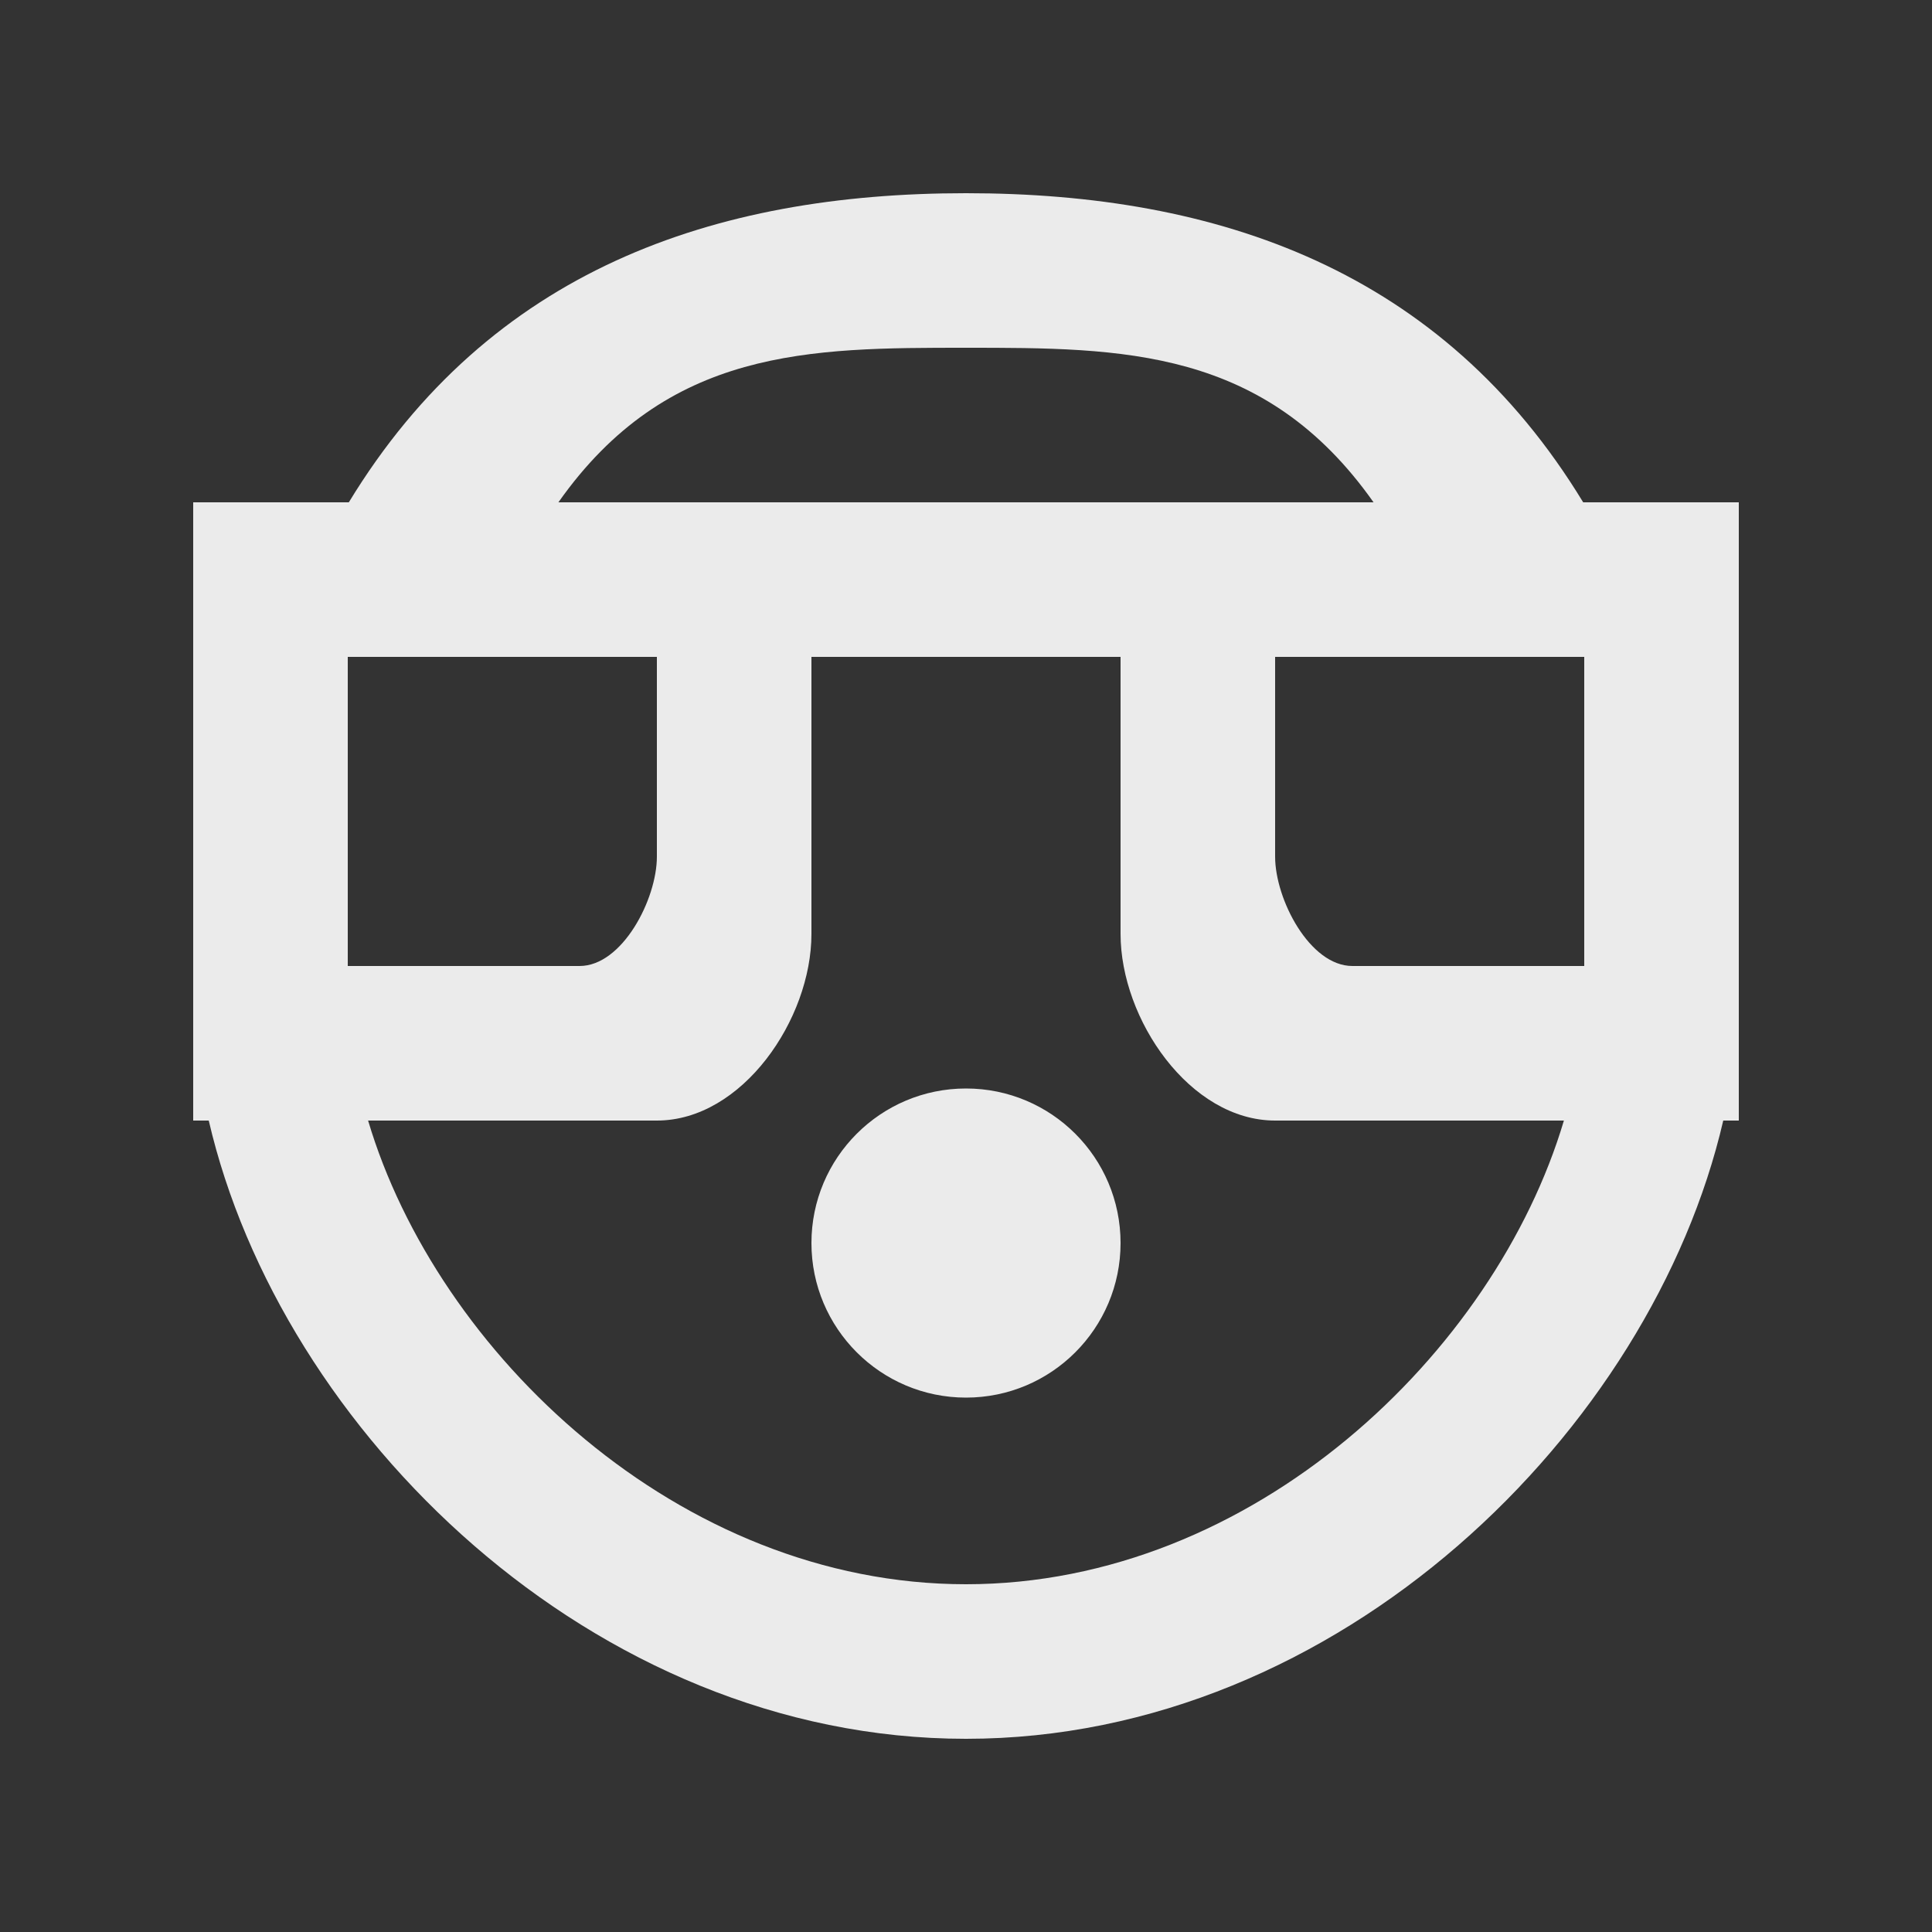 <!-- Generated by IcoMoon.io -->
<svg version="1.1" xmlns="http://www.w3.org/2000/svg" width="40" height="40" viewBox="0 0 40 40">
<rect x="0" y="0" width="40" height="40" fill="#333333" stroke="none"/>
<title>mp-emoji_surprised_circle-</title>
<path fill="#ebebeb" d="M23.2 25.736c0 1.766-1.432 3.2-3.2 3.2-1.766 0-3.2-1.434-3.2-3.2 0-1.768 1.434-3.2 3.2-3.2 1.768 0 3.2 1.432 3.2 3.2v0zM32.8 20h-4.8c-0.883 0-1.6-1.381-1.6-2.264v-4.136h6.4v6.4zM20 32.8c-5.95 0-10.952-4.8-12.379-9.6h5.979c1.768 0 3.2-2.098 3.2-3.864v-5.736h6.4v5.736c0 1.766 1.434 3.864 3.2 3.864h5.979c-1.427 4.8-6.429 9.6-12.379 9.6v0zM7.2 13.6h6.4v4.136c0 0.883-0.717 2.264-1.6 2.264h-4.8v-6.4zM20 7.2c3.234 0 6.182 0 8.438 3.2h-16.877c2.256-3.2 5.205-3.2 8.438-3.2v0zM32.778 10.4c-2.918-4.8-7.547-6.4-12.778-6.4-5.229 0-9.859 1.6-12.778 6.4h-3.222v12.8h0.322c1.482 6.4 7.938 12.8 15.678 12.8s14.197-6.4 15.678-12.8h0.322v-12.8h-3.222z"></path>
</svg>
